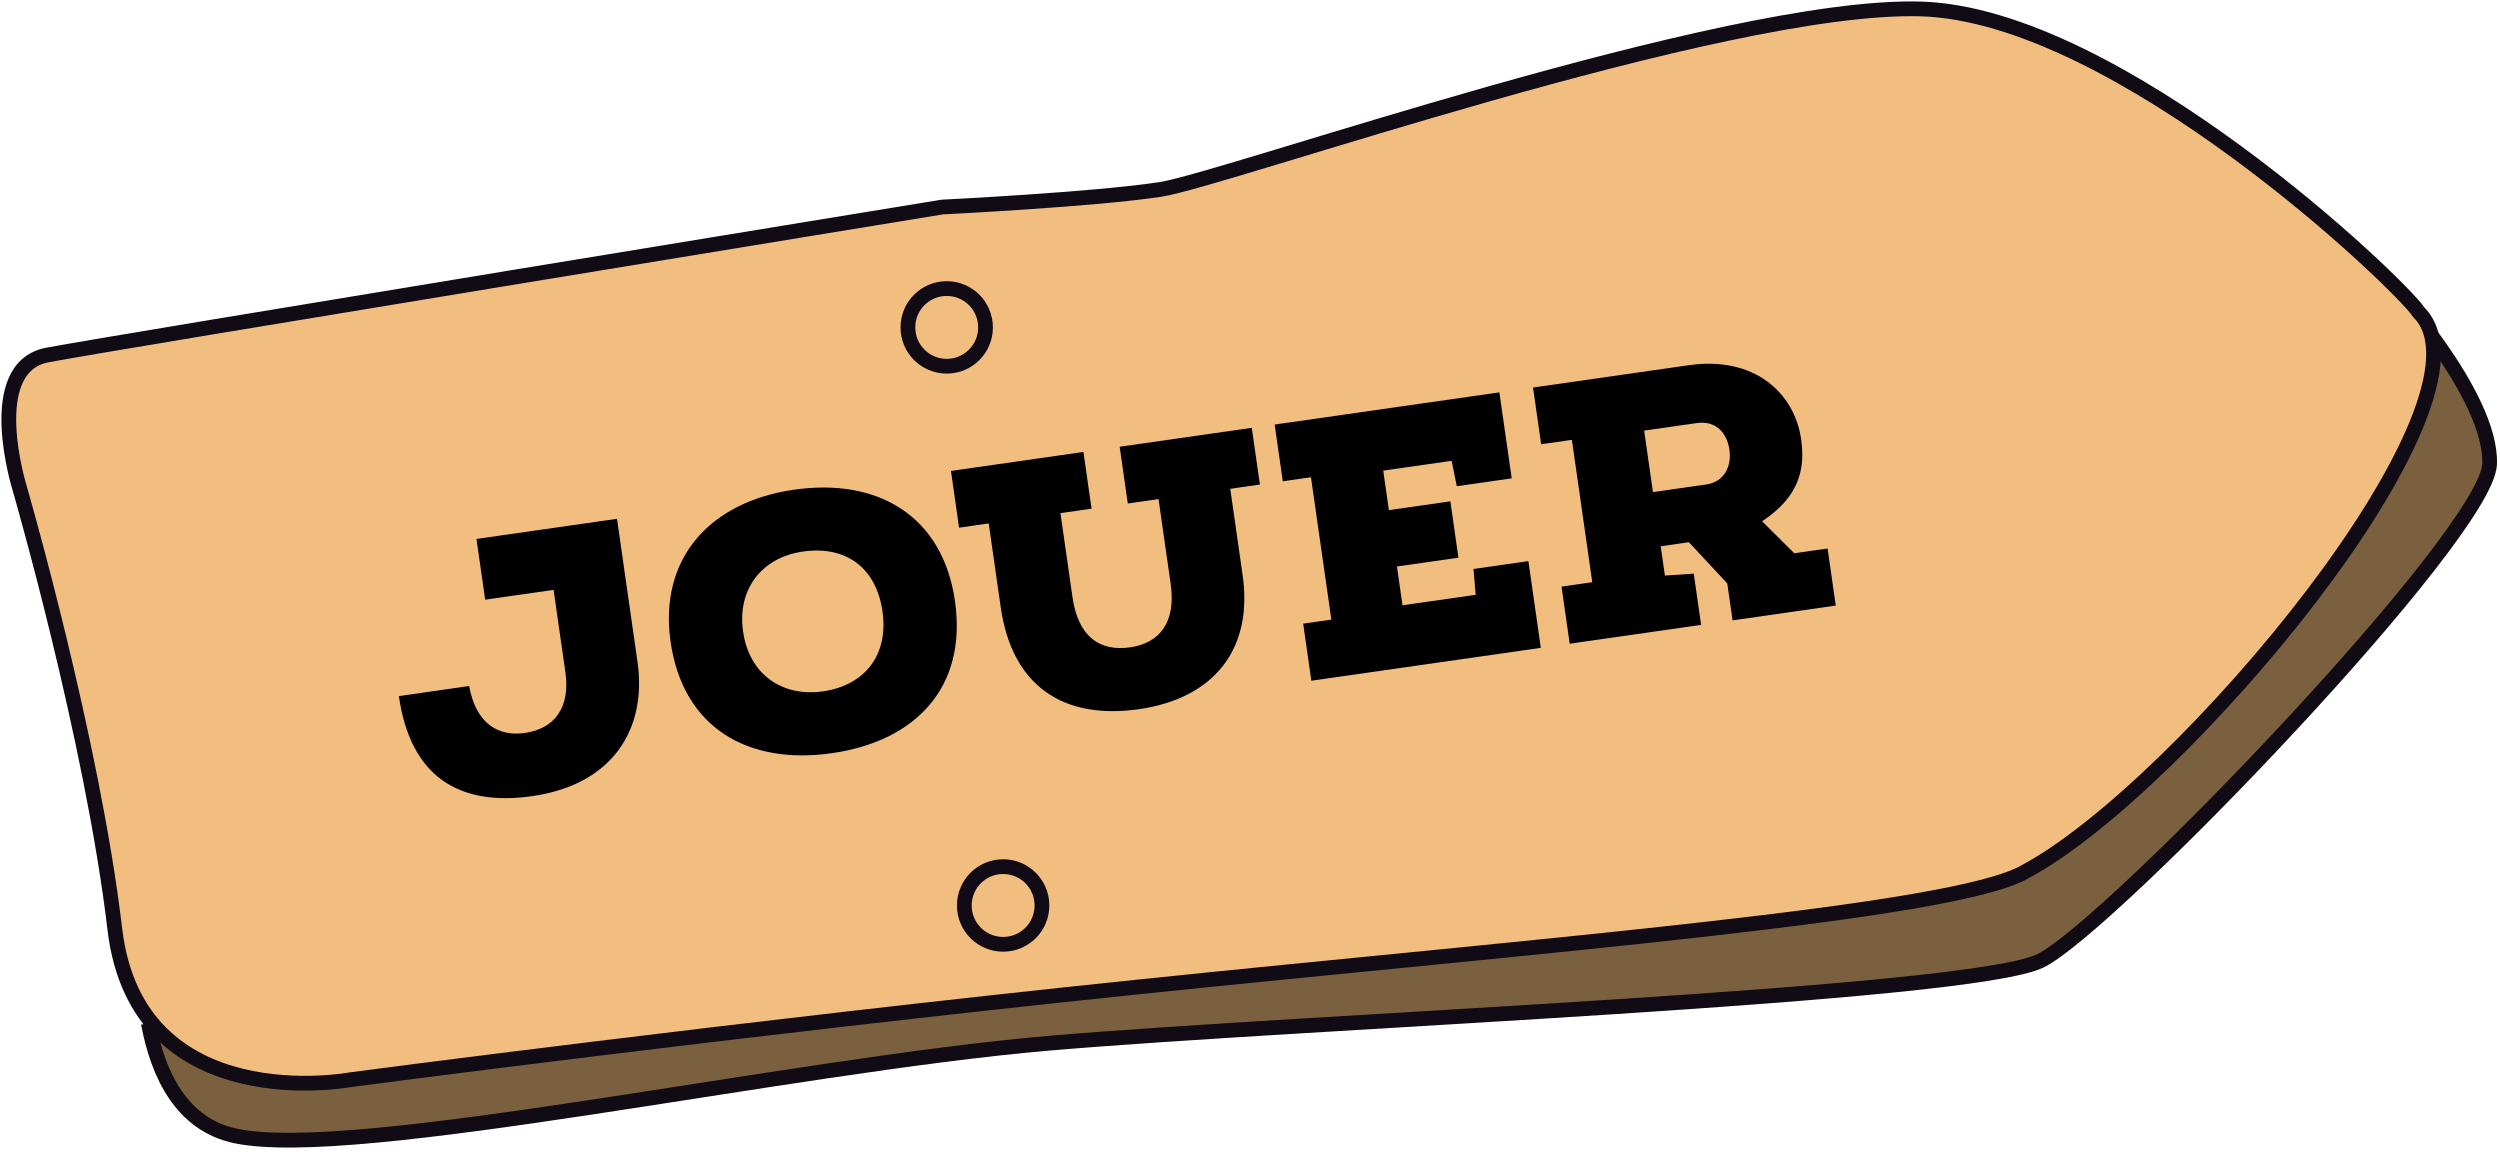 <svg width="284" height="131" viewBox="0 0 284 131" fill="none" xmlns="http://www.w3.org/2000/svg">
<path d="M16.852 116.241C17.947 122.098 20.648 127.78 26.795 129.051C40.46 131.899 89.443 121.076 119.067 118.52C148.675 115.963 223.866 113.115 231.837 109.128C239.809 105.14 282.528 60.693 282.82 52.718C283.098 44.743 271.14 31.919 271.14 31.919" fill="#7A603E"/>
<path d="M16.852 116.241C17.947 122.098 20.648 127.78 26.795 129.051C40.46 131.899 89.443 121.076 119.067 118.52C148.675 115.963 223.866 113.115 231.837 109.128C239.809 105.14 282.528 60.693 282.82 52.718C283.098 44.743 271.14 31.919 271.14 31.919" stroke="#100B14" stroke-width="1.675" stroke-miterlimit="10"/>
<path d="M2.227 55.435C2.227 55.435 -2.05 41.763 5.366 40.332C12.769 38.915 107.041 23.52 107.041 23.52C107.041 23.52 124.415 22.659 131.817 21.519C139.219 20.38 195.604 0.442 218.103 1.012C240.602 1.582 272.78 32.357 274.78 35.483C284.737 45.459 247.726 89.614 230.06 99.02C222.089 103.723 174.799 107.389 129.247 112.122C83.681 116.854 39.822 122.653 39.822 122.653C39.822 122.653 15.616 127.21 13.046 105.564C10.491 83.932 2.227 55.435 2.227 55.435Z" fill="#F2BE80" stroke="#100B14" stroke-width="1.675" stroke-miterlimit="10"/>
<path d="M111.956 37.192C111.956 39.631 109.986 41.603 107.547 41.603C105.109 41.603 103.138 39.631 103.138 37.192C103.138 34.753 105.109 32.781 107.547 32.781C109.986 32.781 111.956 34.753 111.956 37.192Z" stroke="#100B14" stroke-width="1.675" stroke-miterlimit="10"/>
<path d="M118.366 102.862C118.366 105.301 116.395 107.273 113.956 107.273C111.518 107.273 109.547 105.301 109.547 102.862C109.547 100.422 111.518 98.45 113.956 98.45C116.395 98.45 118.366 100.422 118.366 102.862Z" stroke="#100B14" stroke-width="1.675" stroke-miterlimit="10"/>
<path d="M53.294 77.933C54.092 82.316 56.706 83.681 59.616 83.264C63.025 82.775 64.8 80.357 64.229 76.366L62.889 67.011L55.115 68.125L54.127 61.224L70.091 58.936L72.419 75.192C73.52 82.884 69.537 89.14 60.474 90.439C52.117 91.636 46.622 88.224 45.312 79.077L53.294 77.933ZM108.485 68.284C109.884 78.054 104.059 84.193 94.497 85.563C84.976 86.927 77.58 82.684 76.181 72.913C74.818 63.392 80.69 56.993 90.211 55.628C99.773 54.258 107.104 58.638 108.485 68.284ZM100.253 69.464C99.533 64.433 96.04 61.964 91.217 62.655C86.519 63.328 83.728 66.952 84.413 71.734C85.109 76.598 88.834 79.204 93.491 78.537C98.314 77.846 100.95 74.328 100.253 69.464ZM128.117 57.197L127.194 50.752C132.225 50.032 137.214 49.317 142.203 48.602L143.126 55.046L139.758 55.529L141.133 65.133C142.449 73.727 137.907 79.342 129.384 80.564C120.778 81.797 114.962 77.921 113.682 68.982L112.318 59.461L108.951 59.944L108.028 53.499C113.059 52.778 118.006 52.069 123.078 51.342L124.001 57.787L120.467 58.293L121.831 67.814C122.485 72.387 124.969 74.026 128.378 73.537C131.704 73.061 133.622 70.749 132.985 66.3L131.609 56.696L128.117 57.197ZM167.39 64.637L173.626 63.743L175.037 73.597C166.39 74.836 157.659 76.087 148.969 77.332L148.041 70.847L151.242 70.388L148.926 54.215L145.725 54.673L144.802 48.229C153.325 47.008 161.807 45.792 170.33 44.571L171.729 54.341L165.492 55.235L164.909 52.349L157.135 53.463L157.778 57.953L164.762 56.952L165.679 63.355L158.694 64.356L159.325 68.763L167.64 67.571L167.39 64.637ZM178.567 49.967L175.075 50.467L174.152 44.023L191.863 41.485C199.305 40.418 203.856 44.646 204.606 49.884C205.1 53.335 204.359 56.454 200.172 59.218L203.832 62.851L207.616 62.309L208.544 68.795C204.636 69.355 200.728 69.915 196.82 70.475L196.219 66.276L191.858 61.597L188.656 62.056L189.133 65.382L192.411 65.167L193.245 70.987C188.297 71.697 183.35 72.406 178.319 73.126L177.39 66.641L180.883 66.14L178.567 49.967ZM186.775 48.918L187.775 55.903L193.845 55.033C195.883 54.741 196.731 52.965 196.463 51.093C196.196 49.223 194.966 47.744 192.762 48.06L186.775 48.918Z" fill="black"/>
</svg>
